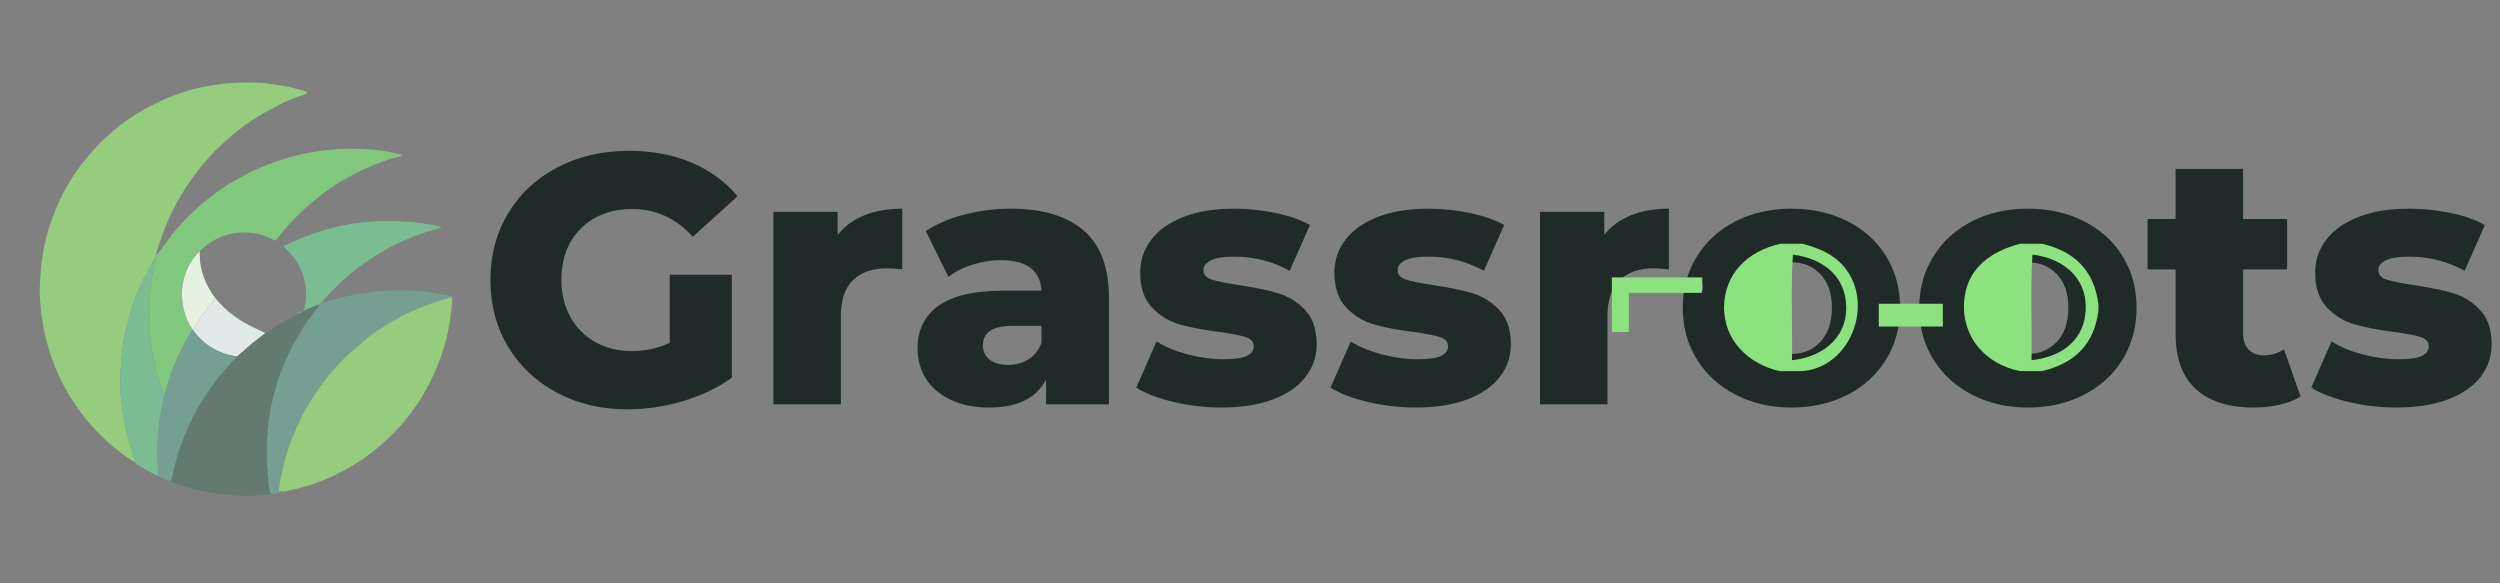 <?xml version="1.0" encoding="utf-8"?>
<!-- Generator: Adobe Illustrator 15.0.0, SVG Export Plug-In . SVG Version: 6.00 Build 0)  -->
<!DOCTYPE svg PUBLIC "-//W3C//DTD SVG 1.1//EN" "http://www.w3.org/Graphics/SVG/1.1/DTD/svg11.dtd">
<svg version="1.1" id="Layer_1" xmlns="http://www.w3.org/2000/svg" xmlns:xlink="http://www.w3.org/1999/xlink" x="0px" y="0px"
	 width="300px" height="70px" viewBox="0 0 300 70" enable-background="new 0 0 300 70" xml:space="preserve">
<rect x="0" y="0" width="300" height="70" fill="#808080" stroke="none"/>
<g>
	<path fill="#95CC7D" d="M29.052,9.9h0.988c0.473,0.023,0.964,0.01,1.414,0.055c1.94,0.195,3.506,0.484,5.216,1.001
		c0.072,0.021,0.133,0.045,0.187,0.073c0.035,0.016,0.04,0.041,0.013,0.071c-0.099,0.106-0.221,0.186-0.366,0.235
		c-0.985,0.347-1.928,0.685-2.875,1.17c-1.691,0.868-3.39,1.832-4.89,3.017c-1.464,1.156-2.837,2.394-4.056,3.812
		c-1.635,1.905-3.274,4.282-4.472,7.03c-0.395,0.907-0.672,1.603-0.828,2.087c-0.256,0.791-0.425,1.291-0.51,1.5
		c-0.067,0.165-0.114,0.399-0.142,0.705c-0.052,0.019-0.101,0.121-0.145,0.308c-0.12,0.25-0.305,0.477-0.416,0.705
		c-0.083,0.167-0.146,0.333-0.261,0.481c-0.077,0.101-0.099,0.25-0.151,0.339c-1.598,2.802-2.584,6.024-3.038,9.211
		c-0.136,0.954-0.196,2.036-0.266,3.054c-0.039,0.561-0.03,1.367,0.023,2.42c0.043,0.855,0.196,2.04,0.46,3.555
		c0.086,0.502,0.221,1.026,0.337,1.539c0.187,0.826,0.471,1.627,0.708,2.446c0.039,0.134,0.123,0.272,0.251,0.419
		c0.02,0.021,0.025,0.049,0.016,0.077c-0.021,0.062-0.066,0.128-0.139,0.194c-0.222-0.139-0.469-0.256-0.679-0.399
		c-4.166-2.853-7.448-7.078-9.164-11.864c-0.797-2.226-1.29-4.543-1.436-6.908c-0.02-0.326-0.04-0.652-0.06-0.979V34.47
		c0.029-0.565,0.063-1.128,0.104-1.69c0.105-1.455,0.33-2.891,0.672-4.307c0.214-0.89,0.55-1.786,0.873-2.669
		c1.649-4.5,4.771-8.389,8.62-11.249c1.109-0.824,2.291-1.469,3.813-2.222C22.017,10.769,25.475,9.976,29.052,9.9z"/>
	<path fill="#81C77D" d="M23.971,30.128c-2.545,2.461-2.805,6.558-0.843,9.44c0.004,0.017,0.014,0.029,0.029,0.041
		c-0.029-0.006-0.056-0.01-0.082-0.006c-0.027,0-0.048,0.016-0.06,0.041c-0.084,0.183-0.225,0.395-0.299,0.521
		c-0.95,1.668-1.669,3.188-2.158,4.564c-0.167,0.471-0.447,1.311-0.643,2.123c-0.042,0.172-0.096,0.338-0.16,0.496l-0.073,0.006
		c-0.027,0.004-0.045-0.006-0.054-0.03c-0.474-1.343-0.828-2.54-1.062-3.601c-0.259-1.17-0.451-2.451-0.581-3.838
		c-0.138-1.505-0.087-3.046,0.006-4.555c0.072-1.13,0.313-2.296,0.436-3.197c0.014-0.099,0.081-0.173,0.094-0.29
		c0.03-0.25,0.084-0.517,0.166-0.804c0.008-0.031-0.01-0.063-0.041-0.07c-0.002,0-0.005-0.001-0.008-0.001l-0.053-0.007
		c0.044-0.187,0.093-0.289,0.145-0.308c0.381-0.45,0.742-0.908,1.08-1.375c0.518-0.713,0.86-1.17,1.026-1.373
		c4.863-5.884,11.858-9.438,19.478-10c0.681-0.05,1.673-0.06,2.977-0.031c1.588,0.038,3.153,0.25,4.694,0.642
		c0.077,0.02,0.125,0.034,0.142,0.042c0.126,0.066,0.122,0.117-0.017,0.154c-5.996,1.595-11.203,5.155-14.981,10.083
		c-0.051,0.067-0.144,0.086-0.216,0.045C30.003,27.203,26.334,27.729,23.971,30.128z"/>
	<path fill="#7CBC93" d="M38.469,36.404c-0.038,0.08-0.098,0.128-0.185,0.146c-0.575,0.199-1.141,0.432-1.694,0.695
		c-0.165,0.077-0.387,0.061-0.532,0.285c-0.016,0.023-0.039,0.039-0.068,0.042L35.802,37.6c-0.01-0.007-0.018-0.013-0.024-0.019
		c-0.017-0.017-0.016-0.03,0.003-0.045c0.113-0.083,0.273-0.157,0.483-0.231c0.194-0.068,0.28-0.238,0.322-0.445
		c0.544-2.753-0.422-5.458-2.546-7.25c-0.023-0.02-0.027-0.056-0.007-0.079c0.006-0.007,0.013-0.013,0.022-0.016
		c0.231-0.094,0.456-0.194,0.671-0.298c2.186-1.046,4.468-1.794,6.852-2.245c2.44-0.461,4.923-0.533,7.394-0.365
		c1.273,0.087,2.532,0.305,3.78,0.574c0.057,0.012,0.099,0.027,0.129,0.045c0.027,0.015,0.038,0.05,0.021,0.08
		c-0.007,0.014-0.021,0.024-0.037,0.028c-4.082,1.081-7.962,3.04-11.135,5.799c-0.894,0.778-1.743,1.605-2.544,2.484
		C38.946,35.877,38.708,36.143,38.469,36.404z"/>
	<path fill="#E5F2E2" d="M23.971,30.128c-0.012,0.759,0.031,1.378,0.126,1.858c0.281,1.407,0.884,2.63,1.733,3.782
		c-0.043,0.069-0.083,0.142-0.121,0.217c-0.04,0.076-0.085,0.147-0.135,0.207c-0.712,0.842-1.21,1.482-1.496,1.924
		c-0.258,0.398-0.524,0.796-0.796,1.188c-0.017,0.021-0.025,0.053-0.026,0.08c-0.001,0.098-0.043,0.156-0.128,0.186
		C21.167,36.686,21.426,32.589,23.971,30.128z"/>
	<path fill="#7CBC93" d="M18.587,30.964l0.053,0.007c0.031,0.004,0.054,0.033,0.05,0.064c0,0.003-0.001,0.005-0.001,0.007
		c-0.081,0.287-0.136,0.554-0.166,0.804c-0.013,0.117-0.08,0.191-0.094,0.29c-0.123,0.901-0.364,2.066-0.436,3.197
		c-0.093,1.509-0.144,3.05-0.006,4.554c0.129,1.387,0.322,2.668,0.581,3.84c0.234,1.06,0.588,2.258,1.062,3.6
		c0.008,0.025,0.026,0.033,0.054,0.031l0.073-0.006c-0.551,2.287-0.872,4.483-0.86,6.844c0.005,0.906,0.005,1.464,0.081,2.213
		c0.011,0.109,0.004,0.224-0.019,0.343c-0.021,0.114-0.038,0.229-0.05,0.347c-0.783-0.382-1.584-0.822-2.402-1.322
		c-0.154-0.098-0.285-0.219-0.395-0.368c0.073-0.067,0.118-0.134,0.139-0.195c0.009-0.028,0.004-0.055-0.016-0.077
		c-0.128-0.146-0.212-0.285-0.251-0.419c-0.237-0.819-0.521-1.62-0.708-2.446c-0.117-0.513-0.251-1.037-0.337-1.539
		c-0.264-1.515-0.417-2.698-0.46-3.555c-0.053-1.053-0.062-1.859-0.023-2.42c0.07-1.018,0.13-2.1,0.266-3.054
		c0.453-3.187,1.44-6.409,3.038-9.211c0.052-0.09,0.074-0.238,0.151-0.339c0.115-0.149,0.178-0.314,0.261-0.481
		C18.282,31.441,18.467,31.215,18.587,30.964z"/>
	<path fill="#749F92" d="M54.2,35.611l-0.013,0.047c-0.006,0.015-0.015,0.023-0.03,0.027c-0.008,0-0.017,0.002-0.024,0.002
		c-3.139,0.805-6.193,2.135-8.846,3.996c-0.448,0.31-0.89,0.633-1.325,0.961c-0.289,0.22-1.019,0.887-1.205,1.09l-0.349,0.297
		c-0.121,0.068-0.194,0.117-0.222,0.14c-0.635,0.548-1.272,1.179-1.915,1.902c-2.727,3.057-4.692,6.551-5.899,10.473
		c-0.42,1.365-0.732,2.823-0.938,4.369c-0.004,0.028,0.003,0.056,0.021,0.077l0.051,0.072c-0.08,0.09-0.16,0.142-0.242,0.148
		c-0.28,0.016-0.534,0.051-0.761,0.102c-0.129-0.328-0.205-0.604-0.228-0.83c-0.085-0.865-0.201-1.756-0.238-2.603
		c-0.081-1.862-0.054-3.655,0.219-5.534c0.738-5.08,2.788-9.709,6.032-13.693c0.018-0.021,0.016-0.057-0.006-0.104
		c0.087-0.02,0.146-0.066,0.185-0.146c0.084,0.021,0.164,0.02,0.235-0.008c1.858-0.655,3.767-1.097,5.725-1.33
		c0.158-0.017,0.315-0.04,0.473-0.067c0.368-0.062,0.728-0.064,1.098-0.1c0.244-0.025,0.453-0.038,0.626-0.042
		c1.381-0.022,2.763-0.032,4.14,0.115c1.133,0.124,2.255,0.308,3.368,0.561C54.175,35.543,54.197,35.566,54.2,35.611z"/>
	<path fill="#95CC7D" d="M42.758,41.734c0.238-0.232,0.916-0.87,1.205-1.09c0.435-0.328,0.876-0.651,1.325-0.961
		c2.653-1.86,5.708-3.19,8.846-3.996c0.007,0,0.016-0.002,0.024-0.002c0.016-0.004,0.024-0.013,0.03-0.027l0.013-0.047
		c0.044,0.193,0.09,0.357,0.064,0.568c-0.036,0.291-0.088,0.764-0.16,1.422c-0.385,3.543-1.628,6.987-3.551,10.149
		c-0.187,0.312-0.419,0.653-0.694,1.034c-0.327,0.451-0.664,0.936-0.99,1.342c-0.755,0.941-1.58,1.821-2.472,2.639
		c-0.426,0.395-0.865,0.813-1.299,1.159c-2.368,1.903-4.994,3.328-7.875,4.276c-0.999,0.333-2.069,0.568-3.125,0.773
		c-0.123,0.022-0.292,0.006-0.513-0.061c-0.006,0-0.011,0.003-0.012,0.006c0,0,0,0,0,0.004c-0.012,0.055-0.034,0.104-0.068,0.141
		l-0.051-0.072c-0.018-0.021-0.024-0.049-0.021-0.077c0.206-1.546,0.518-3.004,0.938-4.369c1.207-3.922,3.172-7.416,5.899-10.473
		c0.643-0.726,1.279-1.354,1.915-1.902c0.028-0.022,0.101-0.069,0.222-0.14L42.293,42.1"/>
	<path fill="#E1EAE8" d="M25.831,35.768c1.377,1.672,2.965,2.793,4.916,3.68c0.366,0.17,0.735,0.344,1.111,0.523
		c-0.912,0.674-1.64,1.254-2.186,1.75c-0.516,0.463-0.923,0.815-1.219,1.057c-2.233-0.314-3.998-1.367-5.296-3.166
		c-0.015-0.014-0.025-0.025-0.029-0.043c0.085-0.028,0.127-0.088,0.128-0.186c0.001-0.027,0.01-0.059,0.026-0.08
		c0.272-0.392,0.539-0.787,0.796-1.188c0.285-0.44,0.783-1.082,1.496-1.924c0.05-0.06,0.095-0.131,0.135-0.207
		C25.748,35.91,25.788,35.837,25.831,35.768z"/>
	<path fill="#627A6F" d="M38.284,36.552c0.022,0.048,0.024,0.081,0.006,0.103c-3.245,3.984-5.294,8.613-6.032,13.693
		c-0.273,1.881-0.3,3.672-0.219,5.535c0.037,0.846,0.153,1.736,0.238,2.604c0.023,0.225,0.098,0.5,0.228,0.828
		c-0.303,0.006-0.596,0.071-0.872,0.078c-0.401,0.014-0.846,0.073-1.196,0.086c-3.437,0.115-6.758-0.446-9.962-1.699
		c0.059-0.182,0.138-0.361,0.175-0.547c1.134-5.59,3.787-10.416,7.802-14.455c0.296-0.24,0.703-0.594,1.219-1.057
		c0.546-0.496,1.274-1.076,2.186-1.75c1.216-0.826,2.518-1.601,3.904-2.318c0.025-0.01,0.037-0.03,0.04-0.051l0.188-0.026
		c0.03-0.003,0.053-0.019,0.068-0.042c0.146-0.227,0.367-0.208,0.532-0.285C37.144,36.982,37.709,36.751,38.284,36.552z"/>
	<path fill="#749F92" d="M23.157,39.609c1.298,1.8,3.063,2.853,5.296,3.168c-4.015,4.039-6.668,8.863-7.802,14.453
		c-0.038,0.187-0.116,0.365-0.175,0.547l-1.567-0.68c0.013-0.117,0.029-0.232,0.05-0.348c0.022-0.119,0.029-0.232,0.019-0.343
		c-0.076-0.749-0.076-1.308-0.081-2.212c-0.012-2.36,0.309-4.557,0.86-6.846c0.064-0.158,0.118-0.324,0.16-0.496
		c0.196-0.813,0.477-1.652,0.643-2.123c0.489-1.377,1.208-2.896,2.158-4.564c0.074-0.128,0.215-0.34,0.299-0.521
		c0.012-0.025,0.033-0.041,0.06-0.041C23.101,39.602,23.128,39.604,23.157,39.609z"/>
</g>
<g enable-background="new    ">
	<path fill="#1F2A29" d="M80.365,32.968h7.457v12.357c-1.704,1.222-3.665,2.158-5.88,2.812c-2.216,0.653-4.432,0.98-6.647,0.98
		c-3.125,0-5.938-0.66-8.437-1.981c-2.5-1.321-4.46-3.16-5.88-5.519c-1.42-2.357-2.13-5.027-2.13-8.011
		c0-2.982,0.71-5.652,2.13-8.01s3.395-4.197,5.923-5.518c2.528-1.321,5.383-1.981,8.565-1.981c2.784,0,5.284,0.469,7.5,1.406
		c2.216,0.937,4.062,2.287,5.54,4.048l-5.369,4.857c-2.018-2.216-4.432-3.324-7.244-3.324c-2.557,0-4.617,0.774-6.179,2.322
		c-1.563,1.549-2.344,3.616-2.344,6.2c0,1.648,0.355,3.118,1.065,4.41c0.71,1.293,1.705,2.302,2.983,3.025
		c1.278,0.725,2.741,1.087,4.389,1.087c1.619,0,3.139-0.326,4.56-0.98V32.968z"/>
	<path fill="#1F2A29" d="M103.736,25.831c1.32-0.525,2.833-0.789,4.538-0.789v7.286c-0.739-0.085-1.35-0.128-1.833-0.128
		c-1.732,0-3.089,0.469-4.069,1.406c-0.98,0.938-1.47,2.373-1.47,4.304v10.61h-8.096V25.426h7.712v2.77
		C101.342,27.145,102.415,26.356,103.736,25.831z"/>
	<path fill="#1F2A29" d="M130.048,27.663c2.017,1.747,3.025,4.425,3.025,8.032v12.826h-7.542v-2.982
		c-1.165,2.244-3.438,3.366-6.817,3.366c-1.79,0-3.338-0.313-4.645-0.938c-1.307-0.625-2.294-1.471-2.962-2.535
		c-0.667-1.065-1.001-2.28-1.001-3.644c0-2.188,0.838-3.884,2.514-5.092c1.676-1.207,4.262-1.812,7.756-1.812h4.602
		c-0.143-2.442-1.775-3.664-4.9-3.664c-1.107,0-2.23,0.178-3.366,0.532c-1.137,0.355-2.103,0.846-2.897,1.471l-2.727-5.497
		c1.278-0.852,2.833-1.513,4.665-1.981c1.833-0.469,3.672-0.703,5.519-0.703C125.105,25.042,128.031,25.916,130.048,27.663z
		 M123.443,43.109c0.71-0.454,1.222-1.122,1.534-2.003v-2.003h-3.494c-2.358,0-3.536,0.781-3.536,2.344
		c0,0.71,0.27,1.278,0.81,1.704c0.539,0.427,1.278,0.64,2.215,0.64C121.909,43.791,122.733,43.563,123.443,43.109z"/>
	<path fill="#1F2A29" d="M140.871,48.243c-1.875-0.439-3.382-1.015-4.518-1.726l2.429-5.539c1.051,0.653,2.302,1.172,3.75,1.556
		c1.449,0.383,2.883,0.575,4.304,0.575c1.307,0,2.237-0.135,2.791-0.405c0.554-0.27,0.831-0.66,0.831-1.172
		c0-0.511-0.334-0.873-1.001-1.087c-0.668-0.213-1.727-0.418-3.175-0.617c-1.847-0.228-3.416-0.525-4.709-0.895
		s-2.407-1.051-3.345-2.046c-0.938-0.994-1.406-2.386-1.406-4.176c0-1.477,0.44-2.791,1.321-3.941
		c0.88-1.15,2.166-2.059,3.856-2.727c1.689-0.667,3.714-1.001,6.072-1.001c1.676,0,3.337,0.17,4.985,0.511
		c1.646,0.341,3.025,0.824,4.133,1.449l-2.429,5.497c-2.045-1.136-4.261-1.704-6.647-1.704c-1.278,0-2.216,0.148-2.813,0.447
		c-0.596,0.298-0.895,0.688-0.895,1.172c0,0.54,0.326,0.916,0.98,1.129c0.652,0.213,1.732,0.434,3.238,0.66
		c1.902,0.284,3.479,0.611,4.729,0.98s2.336,1.044,3.26,2.023c0.923,0.98,1.385,2.352,1.385,4.112c0,1.449-0.44,2.748-1.321,3.898
		c-0.881,1.151-2.18,2.053-3.898,2.706s-3.786,0.98-6.2,0.98C144.648,48.904,142.745,48.684,140.871,48.243z"/>
	<path fill="#1F2A29" d="M164.179,48.243c-1.875-0.439-3.382-1.015-4.518-1.726l2.429-5.539c1.051,0.653,2.302,1.172,3.75,1.556
		c1.449,0.383,2.883,0.575,4.304,0.575c1.307,0,2.237-0.135,2.791-0.405c0.554-0.27,0.831-0.66,0.831-1.172
		c0-0.511-0.334-0.873-1.001-1.087c-0.668-0.213-1.727-0.418-3.175-0.617c-1.847-0.228-3.416-0.525-4.709-0.895
		s-2.407-1.051-3.345-2.046c-0.938-0.994-1.406-2.386-1.406-4.176c0-1.477,0.44-2.791,1.321-3.941
		c0.88-1.15,2.166-2.059,3.856-2.727c1.689-0.667,3.714-1.001,6.072-1.001c1.676,0,3.337,0.17,4.985,0.511
		c1.646,0.341,3.025,0.824,4.133,1.449l-2.429,5.497c-2.045-1.136-4.261-1.704-6.647-1.704c-1.278,0-2.216,0.148-2.813,0.447
		c-0.596,0.298-0.895,0.688-0.895,1.172c0,0.54,0.326,0.916,0.98,1.129c0.652,0.213,1.732,0.434,3.238,0.66
		c1.902,0.284,3.479,0.611,4.729,0.98s2.336,1.044,3.26,2.023c0.923,0.98,1.385,2.352,1.385,4.112c0,1.449-0.44,2.748-1.321,3.898
		c-0.881,1.151-2.18,2.053-3.898,2.706s-3.786,0.98-6.2,0.98C167.956,48.904,166.053,48.684,164.179,48.243z"/>
	<path fill="#1F2A29" d="M195.731,25.831c1.32-0.525,2.833-0.789,4.537-0.789v7.286c-0.738-0.085-1.349-0.128-1.832-0.128
		c-1.732,0-3.089,0.469-4.069,1.406c-0.979,0.938-1.47,2.373-1.47,4.304v10.61h-8.096V25.426h7.712v2.77
		C193.338,27.145,194.41,26.356,195.731,25.831z"/>
	<path fill="#1F2A29" d="M208.28,47.37c-1.988-1.022-3.544-2.443-4.665-4.261c-1.123-1.818-1.684-3.878-1.684-6.179
		c0-2.272,0.561-4.318,1.684-6.136c1.121-1.818,2.67-3.231,4.645-4.24c1.974-1.008,4.211-1.513,6.711-1.513
		c2.499,0,4.743,0.505,6.732,1.513c1.988,1.009,3.536,2.415,4.645,4.219c1.107,1.804,1.662,3.856,1.662,6.157
		s-0.555,4.36-1.662,6.179c-1.108,1.817-2.656,3.238-4.645,4.261c-1.989,1.022-4.233,1.534-6.732,1.534
		C212.499,48.904,210.269,48.393,208.28,47.37z M218.465,41c0.908-0.98,1.363-2.337,1.363-4.069c0-1.705-0.455-3.04-1.363-4.006
		c-0.909-0.965-2.074-1.448-3.494-1.448c-1.421,0-2.585,0.483-3.494,1.448c-0.909,0.966-1.363,2.301-1.363,4.006
		c0,1.732,0.454,3.089,1.363,4.069c0.909,0.979,2.073,1.47,3.494,1.47C216.391,42.47,217.556,41.979,218.465,41z"/>
	<path fill="#1F2A29" d="M236.658,47.37c-1.988-1.022-3.544-2.443-4.665-4.261c-1.123-1.818-1.684-3.878-1.684-6.179
		c0-2.272,0.561-4.318,1.684-6.136c1.121-1.818,2.67-3.231,4.645-4.24c1.974-1.008,4.211-1.513,6.711-1.513
		c2.499,0,4.743,0.505,6.732,1.513c1.988,1.009,3.536,2.415,4.645,4.219c1.107,1.804,1.662,3.856,1.662,6.157
		s-0.555,4.36-1.662,6.179c-1.108,1.817-2.656,3.238-4.645,4.261c-1.989,1.022-4.233,1.534-6.732,1.534
		C240.877,48.904,238.646,48.393,236.658,47.37z M246.843,41c0.908-0.98,1.363-2.337,1.363-4.069c0-1.705-0.455-3.04-1.363-4.006
		c-0.909-0.965-2.074-1.448-3.494-1.448c-1.421,0-2.585,0.483-3.494,1.448c-0.909,0.966-1.363,2.301-1.363,4.006
		c0,1.732,0.454,3.089,1.363,4.069c0.909,0.979,2.073,1.47,3.494,1.47C244.769,42.47,245.934,41.979,246.843,41z"/>
	<path fill="#1F2A29" d="M276.072,47.583c-0.682,0.426-1.513,0.753-2.492,0.98c-0.98,0.227-2.024,0.341-3.132,0.341
		c-3.012,0-5.326-0.738-6.945-2.216c-1.619-1.477-2.429-3.679-2.429-6.604v-7.756h-3.366v-6.05h3.366V20.27h8.096v6.008h5.283v6.05
		h-5.283v7.67c0,0.824,0.22,1.471,0.66,1.939s1.029,0.703,1.769,0.703c0.938,0,1.761-0.241,2.472-0.725L276.072,47.583z"/>
	<path fill="#1F2A29" d="M281.868,48.243c-1.875-0.439-3.382-1.015-4.518-1.726l2.429-5.539c1.051,0.653,2.302,1.172,3.75,1.556
		c1.449,0.383,2.883,0.575,4.304,0.575c1.307,0,2.237-0.135,2.791-0.405c0.554-0.27,0.831-0.66,0.831-1.172
		c0-0.511-0.334-0.873-1.001-1.087c-0.668-0.213-1.727-0.418-3.175-0.617c-1.847-0.228-3.416-0.525-4.709-0.895
		s-2.407-1.051-3.345-2.046c-0.938-0.994-1.406-2.386-1.406-4.176c0-1.477,0.44-2.791,1.321-3.941
		c0.88-1.15,2.166-2.059,3.856-2.727c1.689-0.667,3.714-1.001,6.072-1.001c1.676,0,3.337,0.17,4.985,0.511
		c1.646,0.341,3.025,0.824,4.133,1.449l-2.429,5.497c-2.045-1.136-4.261-1.704-6.647-1.704c-1.278,0-2.216,0.148-2.813,0.447
		c-0.596,0.298-0.895,0.688-0.895,1.172c0,0.54,0.326,0.916,0.98,1.129c0.652,0.213,1.732,0.434,3.238,0.66
		c1.902,0.284,3.479,0.611,4.729,0.98s2.336,1.044,3.26,2.023c0.923,0.98,1.385,2.352,1.385,4.112c0,1.449-0.44,2.748-1.321,3.898
		c-0.881,1.151-2.18,2.053-3.898,2.706s-3.786,0.98-6.2,0.98C285.646,48.904,283.742,48.684,281.868,48.243z"/>
</g>
<g>
	<path fill-rule="evenodd" clip-rule="evenodd" fill="#8BE27F" d="M213.679,29.246c0.868,0,1.735,0,2.604,0
		c2.116,0.557,3.794,1.331,4.978,2.73c3.742,4.416,0.856,12.087-4.978,12.558c-0.906,0-1.812,0-2.717,0
		c-3.735-0.828-6.739-3.7-6.677-7.753C206.949,32.899,209.669,30.119,213.679,29.246z M221.486,36.017
		c-0.401-3.146-2.943-5.031-6.336-5.46c-0.264,4.005-0.038,8.481-0.113,12.667C218.993,42.825,222.021,40.186,221.486,36.017z"/>
	<path fill-rule="evenodd" clip-rule="evenodd" fill="#8BE27F" d="M242.424,29.246c0.867,0,1.734,0,2.603,0
		c3.861,0.897,6.292,3.173,6.79,7.315c0,0.22,0,0.438,0,0.656c-0.488,4.153-2.933,6.415-6.79,7.316c-0.868,0-1.735,0-2.603,0
		c-4.217-0.811-7.264-4.266-6.677-8.846C236.2,32.152,238.896,30.16,242.424,29.246z M250.231,37.764
		c0.507-4.159-2.434-6.759-6.337-7.207c-0.265,4.005-0.037,8.481-0.112,12.667C247.27,42.85,249.842,40.97,250.231,37.764z"/>
	<path fill-rule="evenodd" clip-rule="evenodd" fill="#8BE27F" d="M193.422,33.287c3.622,0,7.243,0,10.864,0
		c-0.073,0.583,0.148,1.453-0.112,1.855c-2.906,0-5.81,0-8.714,0c0,1.566,0,3.131,0,4.695c-0.68,0-1.359,0-2.038,0
		C193.422,37.654,193.422,35.47,193.422,33.287z"/>
	<path fill-rule="evenodd" clip-rule="evenodd" fill="#8BE27F" d="M233.143,36.452c0,0.911,0,1.821,0,2.73c-2.564,0-5.129,0-7.694,0
		c0-0.909,0-1.819,0-2.73C228.014,36.452,230.578,36.452,233.143,36.452z"/>
</g>
</svg>
